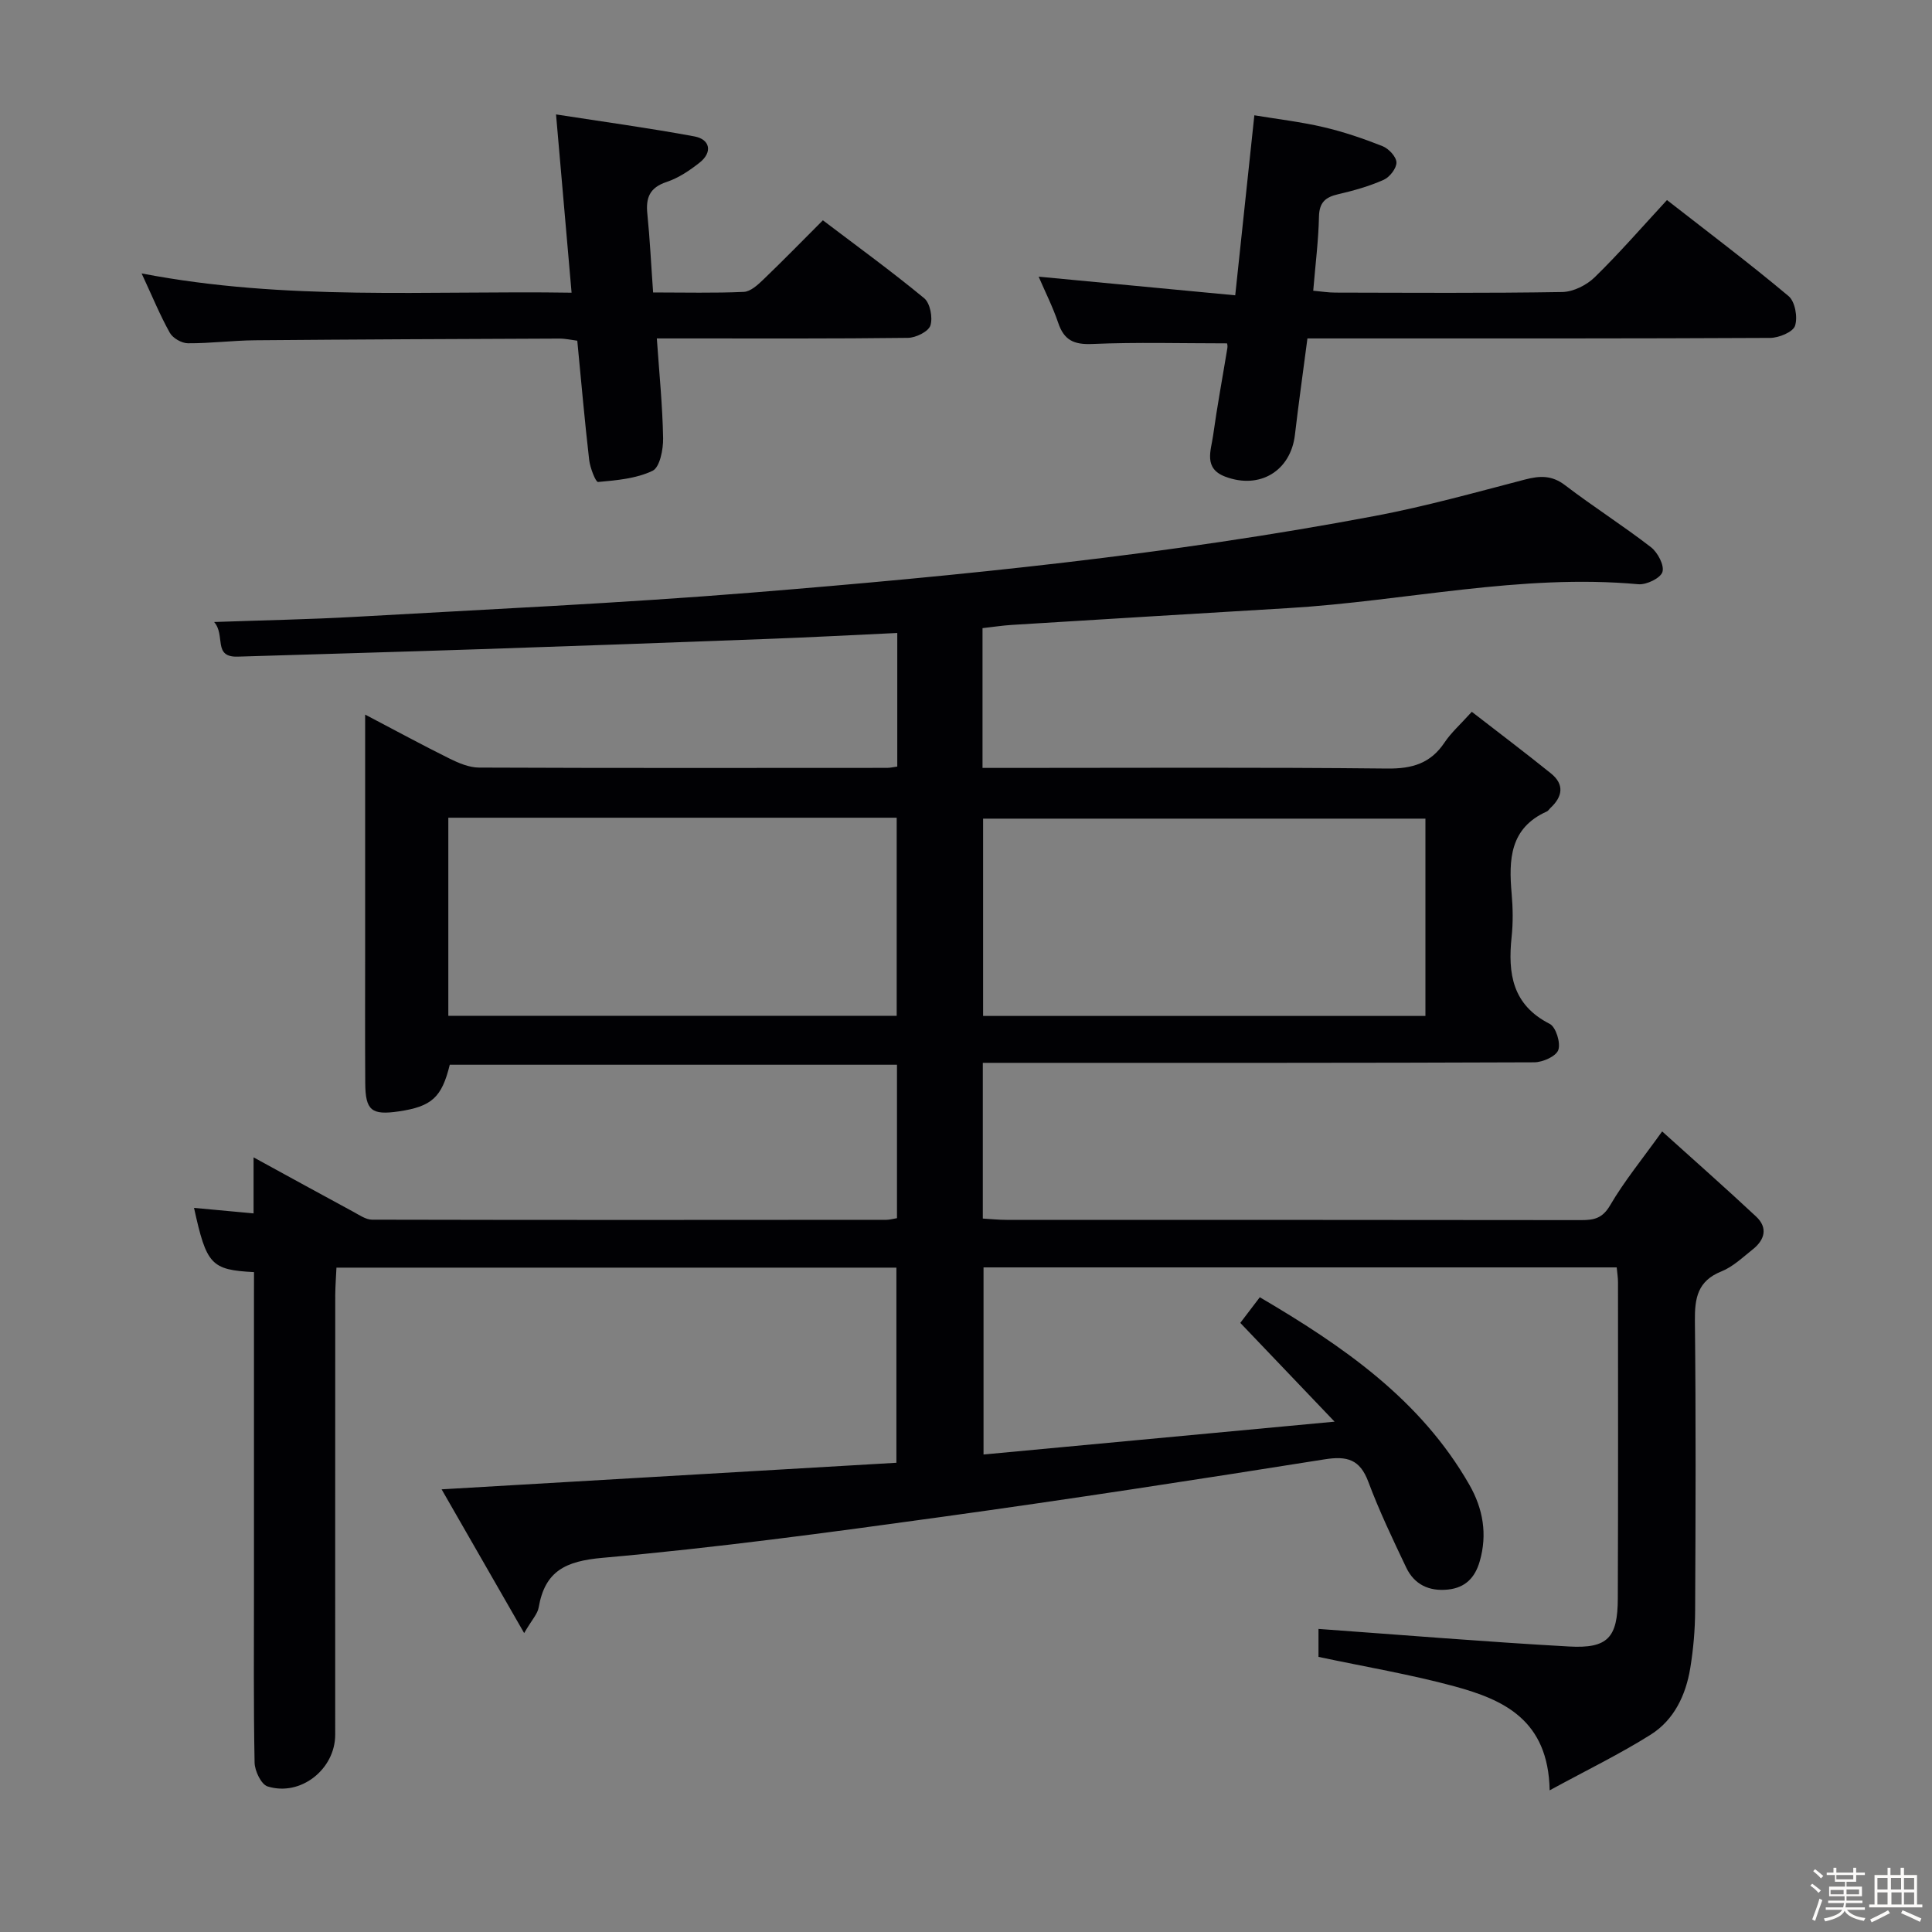 <svg enable-background="new 0 0 400 400" viewBox="0 0 400 400" xmlns="http://www.w3.org/2000/svg"><rect x="0" y="0" width="400" height="400" fill="#808080" stroke="none"/><path d="m374.8 390.4.4-.4c.7.5 1.3 1 1.8 1.4l-.5.5c-.5-.6-1.1-1.1-1.7-1.5zm1 7.3-.6-.3c.5-1.4 1.1-2.8 1.5-4.3.2.1.4.2.6.3-.5 1.3-1 2.8-1.5 4.3zm-.4-10.3.4-.4c.4.3 1 .8 1.7 1.4l-.5.5c-.4-.5-1-1-1.6-1.5zm2.5.3h1.7v-1h.6v1h3.5v-1h.6v1h1.8v.5h-1.8v1.4h-2v1h3.2v2h-3.2v.9h3.3v.5h-3.4c0 .3-.1.6-.1.9h4v.5h-3.7c.7.9 1.9 1.5 3.8 1.7-.1.2-.2.4-.3.6-2.1-.4-3.5-1.1-4-2.1-.4 1-1.8 1.7-4 2.2-.1-.2-.2-.4-.3-.6 2.1-.4 3.4-1 3.8-1.8h-3.4v-.5h3.6c.1-.3.1-.6.2-.9h-3.3v-.5h3.4c0-.3 0-.6 0-.9h-3.2v-2h3.3v-1h-2.1v-1.4h-1.7v-.5zm1.1 3.5v1h2.7c0-.3 0-.4 0-.4 0-.1 0-.2 0-.2 0-.1 0-.2 0-.3h-2.7zm1.2-3v.9h3.5v-.9zm4.7 3h-2.6v.6.4h2.6z" fill="#fcfbfa"/><path d="m393.6 386.7h.6v1.5h2.7v6.1h1.1v.6h-11v-.6h1.1v-6.1h2.7v-1.5h.6v1.5h2.1v-1.5zm-2.7 8.8.4.6c-1.2.6-2.5 1.3-3.8 1.9-.1-.2-.2-.4-.3-.6 1.2-.6 2.5-1.2 3.7-1.9zm-2.2-6.7v2.4h2.1v-2.4zm0 3v2.5h2.1v-2.5zm2.8-3v2.4h2.1v-2.4zm.1 3v2.5h2.1v-2.5h-2.2zm5.9 6.1c-1.4-.7-2.7-1.3-3.9-1.8l.3-.6c1.5.6 2.7 1.2 3.9 1.7zm-1.2-9.1h-2.1v2.4h2.1zm-2.1 3v2.5h2.1v-2.5z" fill="#fcfbfa"/><g fill="#010104"><path d="m52.59 263.38c-8.9-.47-9.83-1.52-12.42-13.3 3.98.37 7.89.73 12.33 1.14 0-3.71 0-6.98 0-11.6 7.52 4.11 14.1 7.73 20.71 11.3 1.22.66 2.54 1.59 3.81 1.6 35.5.08 71 .06 106.5.03.64 0 1.28-.19 2.19-.34 0-10.54 0-20.96 0-31.77-30.84 0-61.72 0-92.59 0-1.65 6.76-3.72 8.65-10.55 9.66-5.65.83-6.92-.18-6.95-5.87-.06-9.5-.02-19-.02-28.5 0-13.83 0-27.67 0-41.5 0-1.77 0-3.55 0-6.28 6.41 3.36 11.91 6.35 17.52 9.13 1.88.93 4.03 1.83 6.06 1.84 28.17.12 56.33.07 84.5.06.63 0 1.25-.16 2.09-.27 0-9.13 0-18.06 0-27.66-9 .42-17.9.9-26.79 1.23-19.79.75-39.58 1.46-59.37 2.12-16.79.56-33.58 1.03-50.37 1.55-5.25.17-2.48-4.42-4.91-7.17 10.38-.37 19.8-.54 29.2-1.07 27.39-1.56 54.82-2.81 82.16-5.02 43.22-3.5 86.38-7.81 129.04-15.88 10.43-1.97 20.69-4.84 30.97-7.52 3.07-.8 5.57-.94 8.32 1.16 5.81 4.44 12.01 8.37 17.79 12.84 1.4 1.08 2.81 3.76 2.38 5.13-.4 1.28-3.31 2.69-4.98 2.54-24.43-2.22-48.29 3.5-72.45 4.94-19.09 1.14-38.18 2.3-57.26 3.48-1.97.12-3.92.43-6.08.67v28.94h5.33c26.17 0 52.33-.15 78.5.13 5.15.05 8.94-1.07 11.83-5.4 1.37-2.05 3.28-3.73 5.64-6.35 5.52 4.28 11.02 8.43 16.38 12.75 2.85 2.3 2.42 4.83-.12 7.18-.24.23-.43.57-.71.7-7.69 3.43-7.92 9.98-7.3 17.02.26 2.98.31 6.02-.01 8.99-.79 7.55.15 14.04 7.89 17.97 1.28.65 2.3 3.93 1.78 5.41-.46 1.31-3.23 2.55-4.99 2.55-36 .15-72 .11-108 .11-1.96 0-3.91 0-6.16 0v32.24c1.69.1 3.3.27 4.92.27 39.67.01 79.33-.01 119 .05 2.66 0 4.39-.38 5.96-3.07 2.92-4.99 6.63-9.52 10.77-15.29 6.72 6.06 13.16 11.74 19.44 17.61 2.5 2.33 1.81 4.83-.68 6.81-2.08 1.65-4.11 3.61-6.51 4.57-4.91 1.97-5.52 5.51-5.47 10.22.22 20 .15 40 .05 60-.02 3.98-.37 7.99-1.01 11.91-.92 5.59-3.35 10.72-8.19 13.77-6.35 4-13.14 7.29-20.92 11.53-.27-14.63-9.6-18.78-19.7-21.53-9.09-2.47-18.43-4.03-28.16-6.1 0-1.84 0-4.35 0-5.79 17.49 1.26 34.67 2.68 51.87 3.64 8.02.45 10.07-1.83 10.1-9.91.08-21.83.05-43.66.04-65.5 0-.95-.16-1.91-.27-3.08-43.74 0-87.18 0-131.09 0v38.74c23.79-2.23 47.36-4.43 72.68-6.8-7.14-7.48-13.24-13.87-19.52-20.45 1.25-1.64 2.53-3.32 4.04-5.31 17.2 10.11 33.28 21.14 43.4 38.85 2.82 4.94 3.75 10.23 2.13 15.83-.97 3.36-2.96 5.46-6.57 5.84-3.93.41-6.97-1.04-8.65-4.56-2.78-5.84-5.58-11.7-7.84-17.74-1.74-4.66-4.39-5.4-9.05-4.66-26.39 4.19-52.81 8.26-79.28 11.92-23.35 3.23-46.74 6.39-70.21 8.47-7.68.68-11.94 2.73-13.24 10.31-.23 1.31-1.36 2.46-3 5.27-6.05-10.53-11.42-19.89-17.09-29.76 31.88-1.86 62.83-3.67 94.16-5.5 0-13.65 0-26.86 0-40.4-38.43 0-76.86 0-115.93 0-.08 1.86-.24 3.78-.25 5.7-.02 30.33-.01 60.66-.01 91 0 7.15-7.16 12.85-14 10.71-1.32-.41-2.65-3.2-2.69-4.92-.23-12-.13-24-.13-36 0-20 0-39.99 0-59.99.01-1.75.01-3.55.01-5.57zm40.23-94.08v41.01h92.83c0-13.82 0-27.36 0-41.01-31.1 0-61.86 0-92.83 0zm202.3 41.04c0-14 0-27.51 0-40.85-30.86 0-61.25 0-91.58 0v40.85z"/><path d="m270.69 70.07c-.93 7.14-1.84 13.53-2.59 19.95-.87 7.47-7.27 11.37-14.42 8.67-4.56-1.72-2.95-5.41-2.52-8.52.84-6.07 1.97-12.1 2.96-18.15.07-.45-.07-.95-.07-.93-9.41 0-18.69-.27-27.94.13-3.8.16-5.82-.81-7.02-4.38-1.11-3.27-2.68-6.38-4.05-9.56 13.45 1.27 26.7 2.53 40.7 3.86 1.35-12.71 2.6-24.52 3.96-37.27 4.7.78 9.54 1.34 14.26 2.44 4.18.97 8.29 2.37 12.28 3.95 1.28.51 2.85 2.19 2.88 3.37.03 1.21-1.4 3.05-2.64 3.6-3 1.33-6.21 2.24-9.42 2.98-2.65.61-3.92 1.69-3.98 4.65-.11 4.96-.74 9.9-1.19 15.33 1.74.16 3.15.39 4.57.39 15.67.03 31.33.14 46.99-.12 2.29-.04 5.04-1.42 6.72-3.06 5.09-4.97 9.77-10.36 14.96-15.98 8.56 6.68 17.05 13.07 25.18 19.89 1.34 1.12 1.92 4.38 1.33 6.15-.43 1.29-3.34 2.49-5.15 2.5-28.83.15-57.66.11-86.49.11-2.99 0-5.97 0-9.31 0z"/><path d="m135.22 60.55c6.53 0 12.67.16 18.78-.12 1.39-.06 2.89-1.45 4.04-2.55 4.06-3.9 8-7.93 12.33-12.27 7.1 5.39 14.21 10.55 20.97 16.13 1.24 1.03 1.81 4.02 1.29 5.65-.41 1.26-3.01 2.54-4.65 2.56-15.32.19-30.64.12-45.96.12-1.8 0-3.59 0-6.03 0 .5 7.2 1.18 13.92 1.3 20.65.04 2.33-.68 6.03-2.18 6.75-3.38 1.63-7.45 1.97-11.29 2.32-.49.04-1.65-2.93-1.84-4.58-.93-8.07-1.64-16.17-2.46-24.67-1.25-.16-2.51-.45-3.76-.44-20.98.08-41.96.17-62.94.35-4.64.04-9.28.65-13.92.62-1.29-.01-3.12-1.06-3.74-2.17-2.01-3.58-3.57-7.42-5.84-12.29 29.89 5.75 59.16 3.52 89.02 3.99-1.08-12.44-2.12-24.27-3.22-36.91 9.79 1.52 19.25 2.81 28.64 4.55 3.31.61 3.77 3.31 1.1 5.42-2.06 1.63-4.38 3.19-6.84 4.01-3.53 1.17-4.35 3.28-3.99 6.65.52 5.11.76 10.25 1.19 16.23z"/></g></svg>